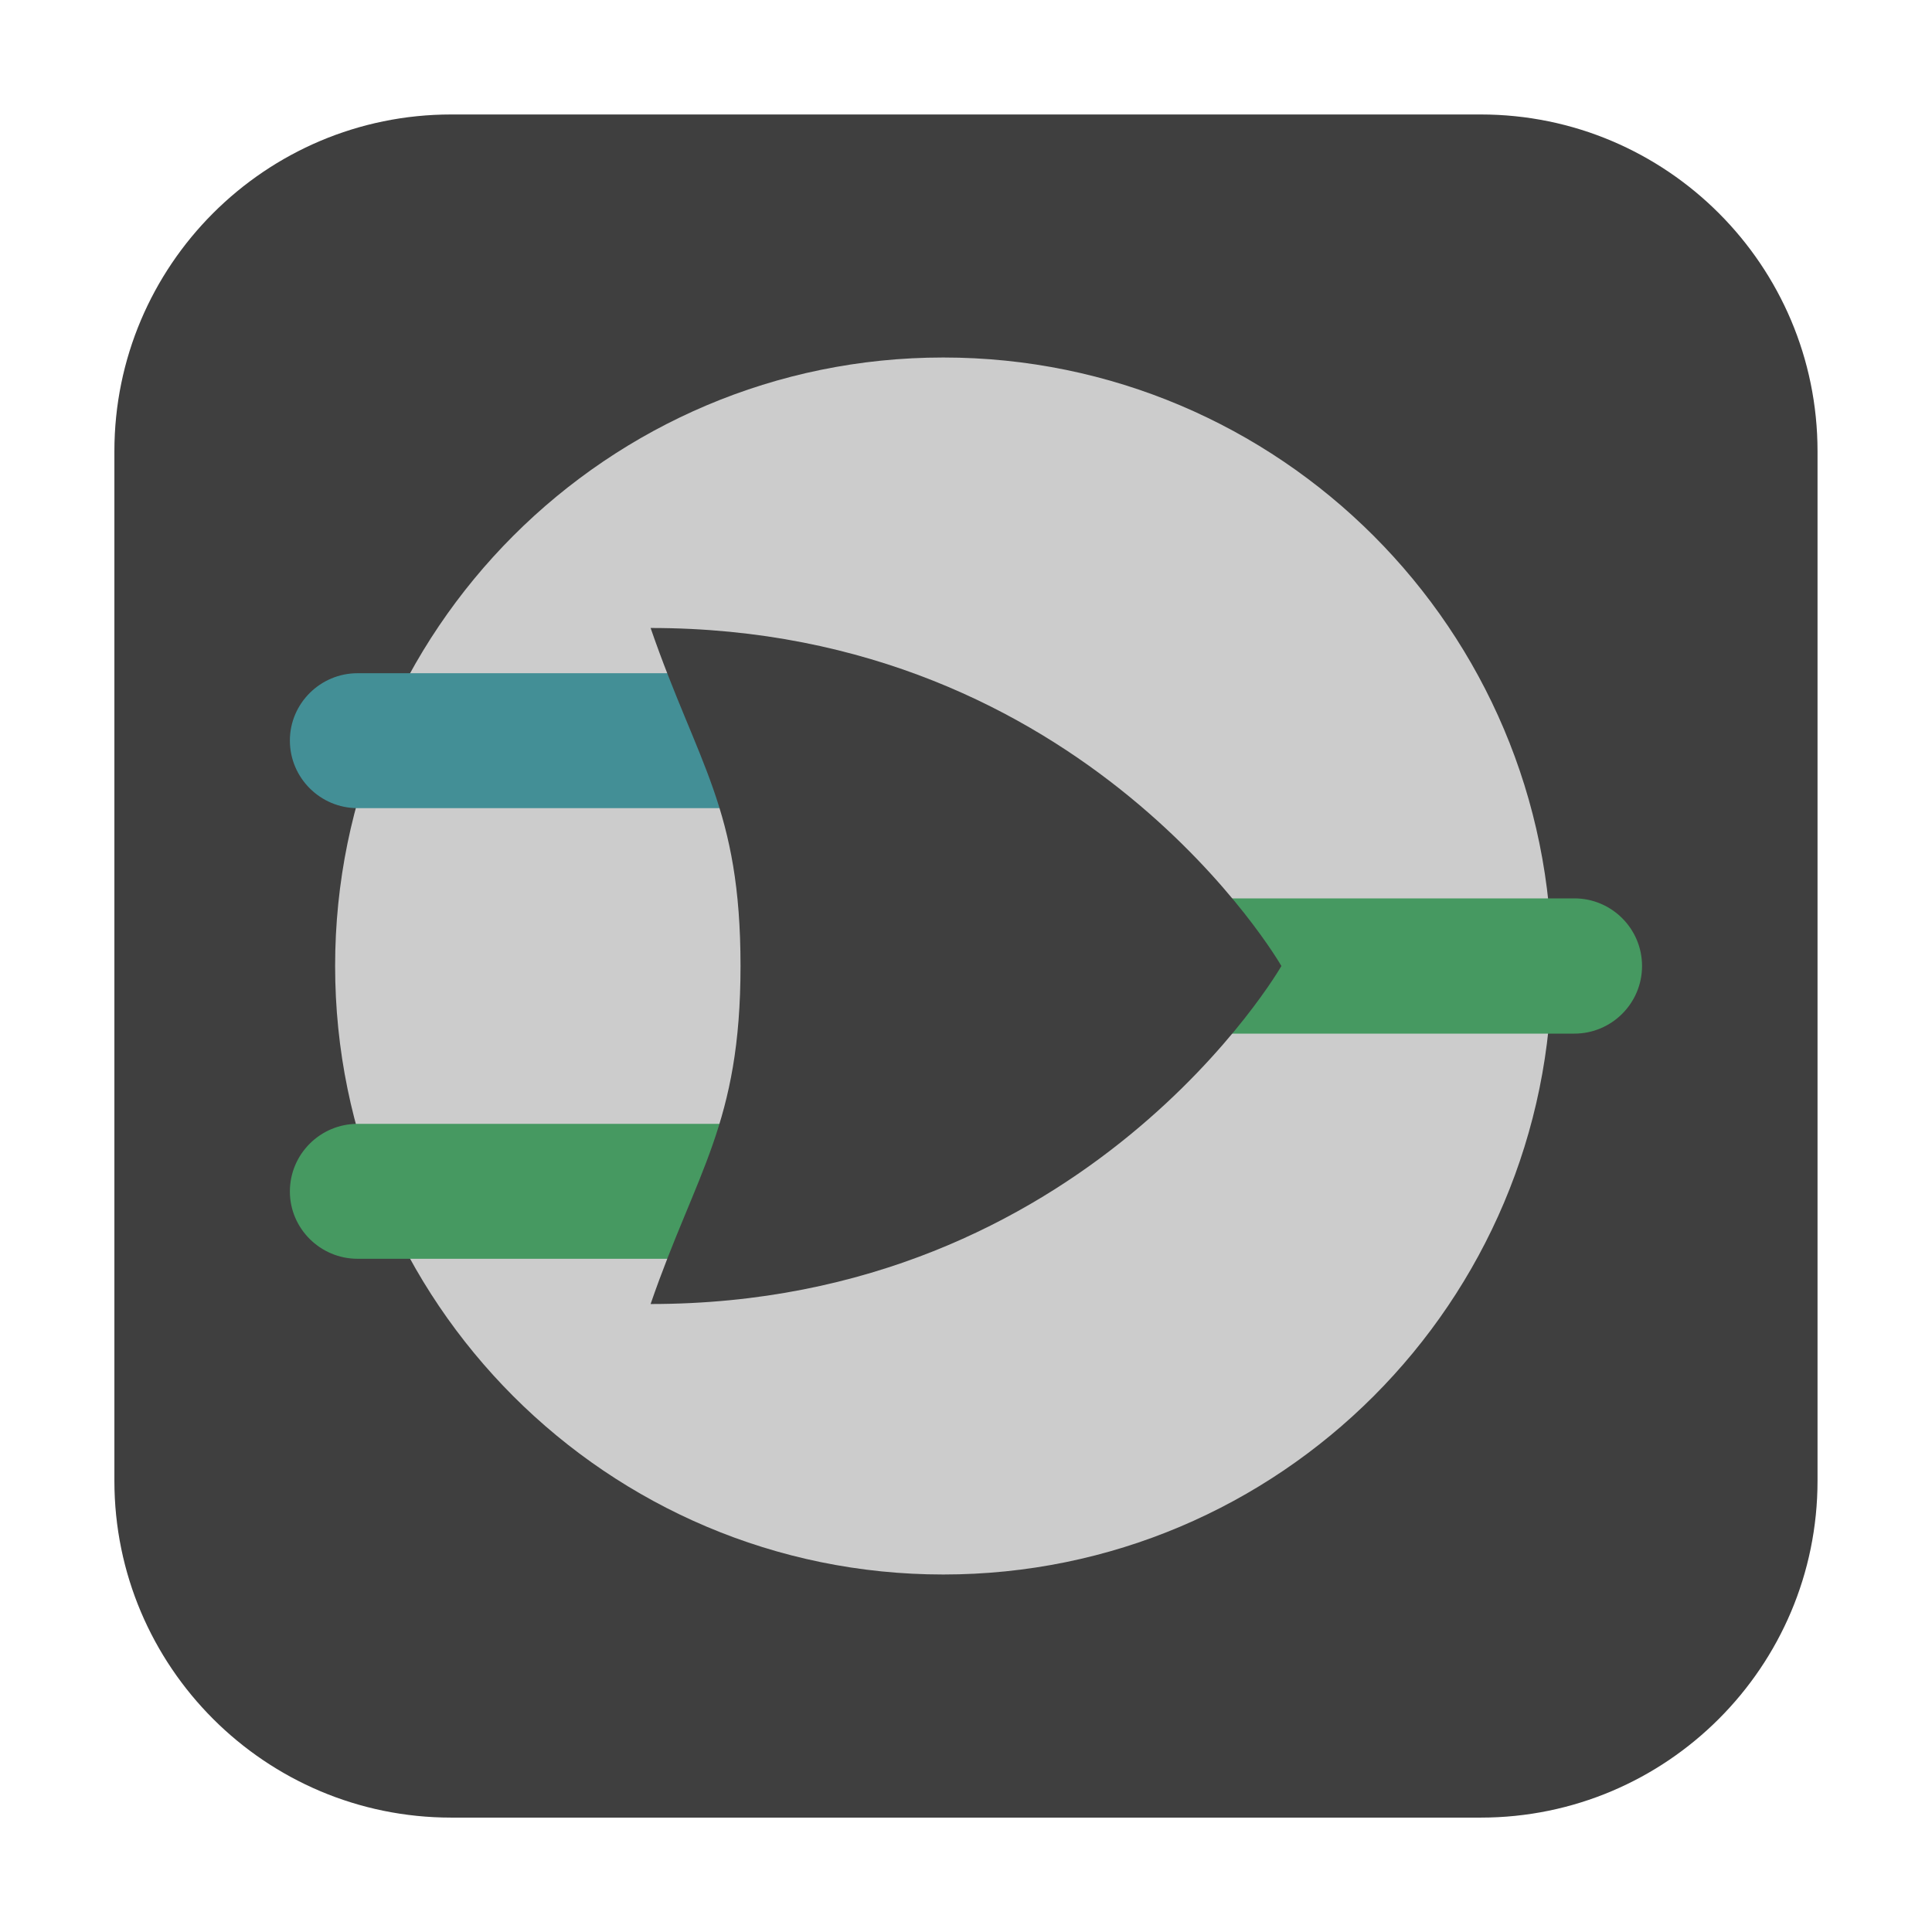 <svg height="24pt" viewBox="0 0 24 24" width="24pt" xmlns="http://www.w3.org/2000/svg"><path d="m5.605 1.422h12.789c2.309 0 4.184 1.875 4.184 4.184v12.789c0 2.309-1.875 4.184-4.184 4.184h-12.789c-2.309 0-4.184-1.875-4.184-4.184v-12.789c0-2.309 1.875-4.184 4.184-4.184zm0 0" fill="#3f3f3f" fill-rule="evenodd"/><path d="m19.277 12c0 4.172-3.383 7.559-7.559 7.559-4.172 0-7.555-3.387-7.555-7.559s3.383-7.559 7.555-7.559c4.176 0 7.559 3.387 7.559 7.559zm0 0" fill="#ccc"/><path d="m13.398 11.16h6.16c.461 0 .84.375.84.84s-.379.84-.84.84h-6.16c-.461 0-.84-.375-.84-.84s.379-.84.84-.84zm0 0" fill="#469961"/><path d="m4.441 8.363h6.16c.461 0 .84.375.84.836 0 .465-.379.84-.84.84h-6.16c-.461 0-.84-.375-.84-.84 0-.461.379-.836.84-.836zm0 0" fill="#438f96"/><path d="m4.441 13.961h6.16c.461 0 .84.375.84.84 0 .461-.379.836-.84.836h-6.16c-.461 0-.84-.375-.84-.836 0-.465.379-.84.84-.84zm0 0" fill="#469961"/><path d="m8.082 16.199c.57-1.652 1.117-2.238 1.117-4.199s-.527-2.492-1.117-4.199c5.426 0 7.836 4.199 7.836 4.199s-2.41 4.199-7.836 4.199zm0 0" fill="#3f3f3f"/></svg>